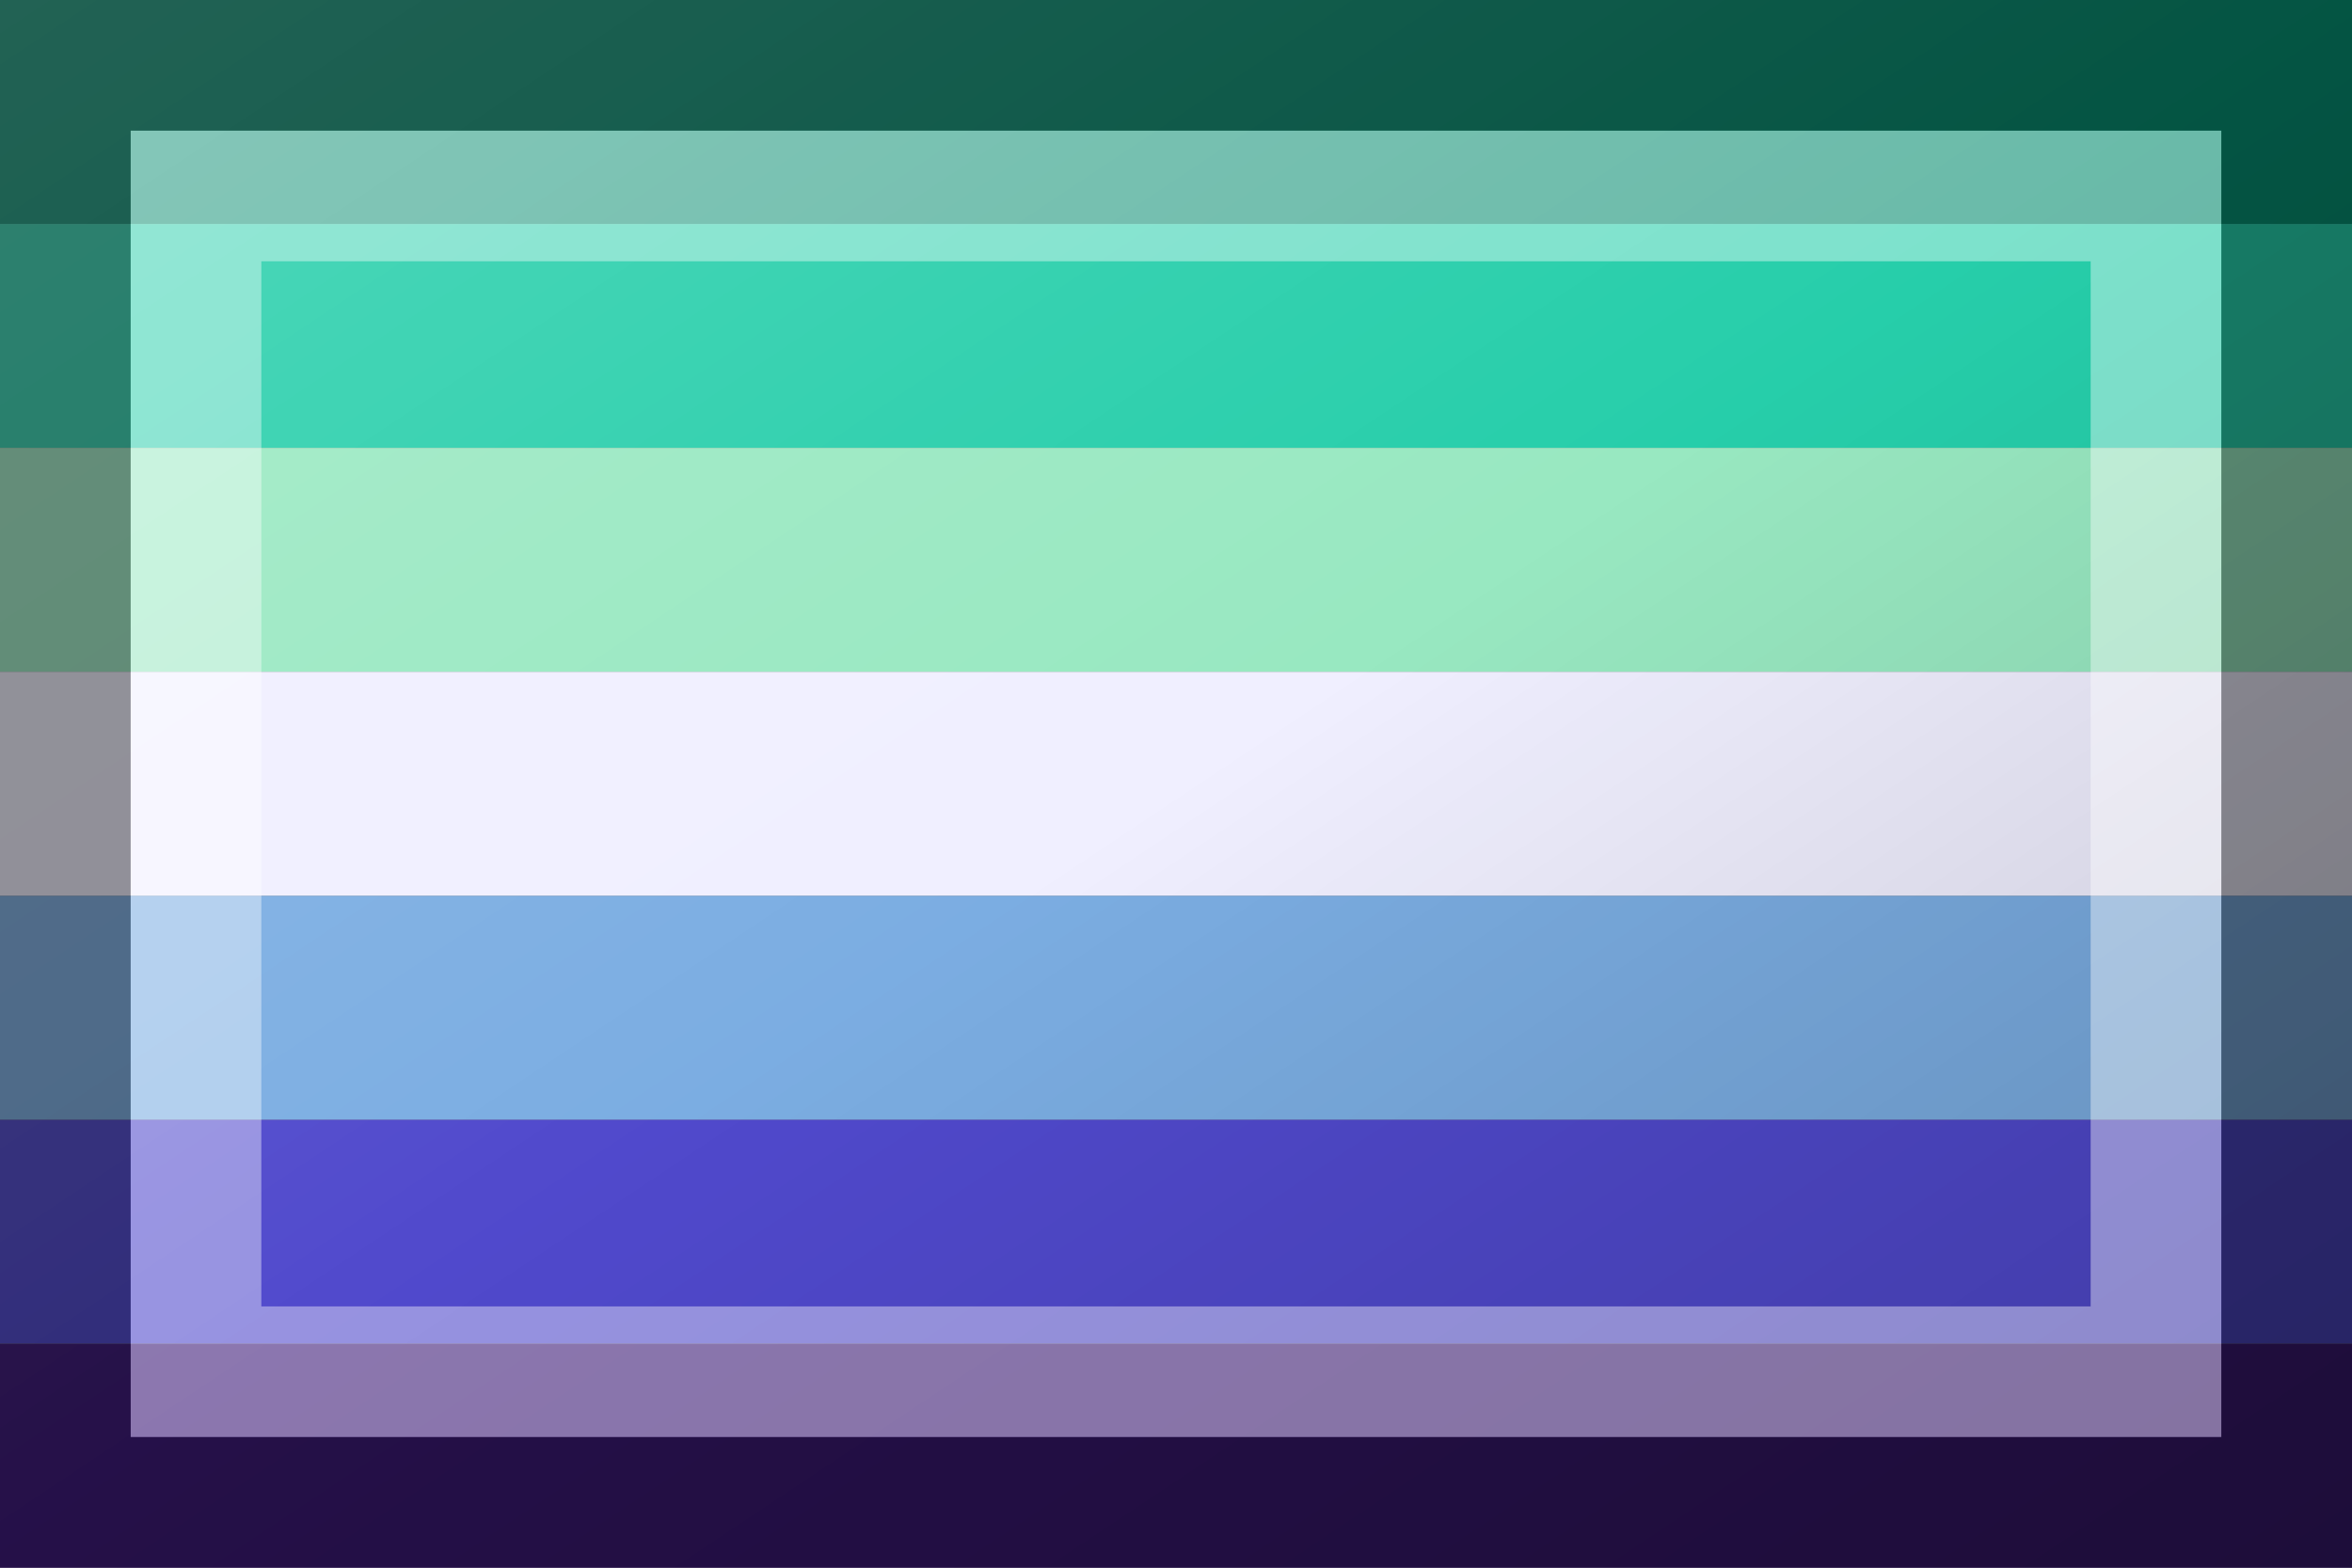 <?xml version="1.0"?>
<svg xmlns="http://www.w3.org/2000/svg" xmlns:xlink="http://www.w3.org/1999/xlink" version="1.1" width="540" height="360" viewBox="0 0 540 360">
<rect x="0" y="0" width="540" height="360" fill="#808080" stroke="none"/>
<!-- Generated by Kreative Vexillo v1.0 -->
<style>
.band1{fill:rgb(7,141,112);}
.band2{fill:rgb(38,206,170);}
.band3{fill:rgb(152,232,193);}
.band4{fill:rgb(240,239,255);}
.band5{fill:rgb(123,173,226);}
.band6{fill:rgb(80,73,204);}
.band7{fill:rgb(61,26,120);}
</style>
<defs>
<linearGradient id="glaze" x1="0%" y1="0%" x2="100%" y2="100%">
<stop offset="0%" stop-color="rgb(255,255,255)" stop-opacity="0.2"/>
<stop offset="49.999%" stop-color="rgb(255,255,255)" stop-opacity="0.0"/>
<stop offset="50.001%" stop-color="rgb(0,0,0)" stop-opacity="0.0"/>
<stop offset="100%" stop-color="rgb(0,0,0)" stop-opacity="0.2"/>
</linearGradient>
</defs>
<g>
<g>
<rect x="0" y="0" width="540" height="51.429" class="band1"/>
<rect x="0" y="51.429" width="540" height="51.429" class="band2"/>
<rect x="0" y="102.857" width="540" height="51.429" class="band3"/>
<rect x="0" y="154.286" width="540" height="51.429" class="band4"/>
<rect x="0" y="205.714" width="540" height="51.429" class="band5"/>
<rect x="0" y="257.143" width="540" height="51.429" class="band6"/>
<rect x="0" y="308.571" width="540" height="51.429" class="band7"/>
</g>
</g>
<g>
<rect x="0" y="0" width="540" height="360" fill="url(#glaze)"/>
<path d="M 30 30 L 510 30 L 510 330 L 30 330 Z M 60 60 L 60 300 L 480 300 L 480 60 Z" fill="rgb(255,255,255)" opacity="0.4"/>
<path d="M 0 0 L 540 0 L 540 360 L 0 360 Z M 30 30 L 30 330 L 510 330 L 510 30 Z" fill="rgb(0,0,0)" opacity="0.4"/>
</g>
</svg>
